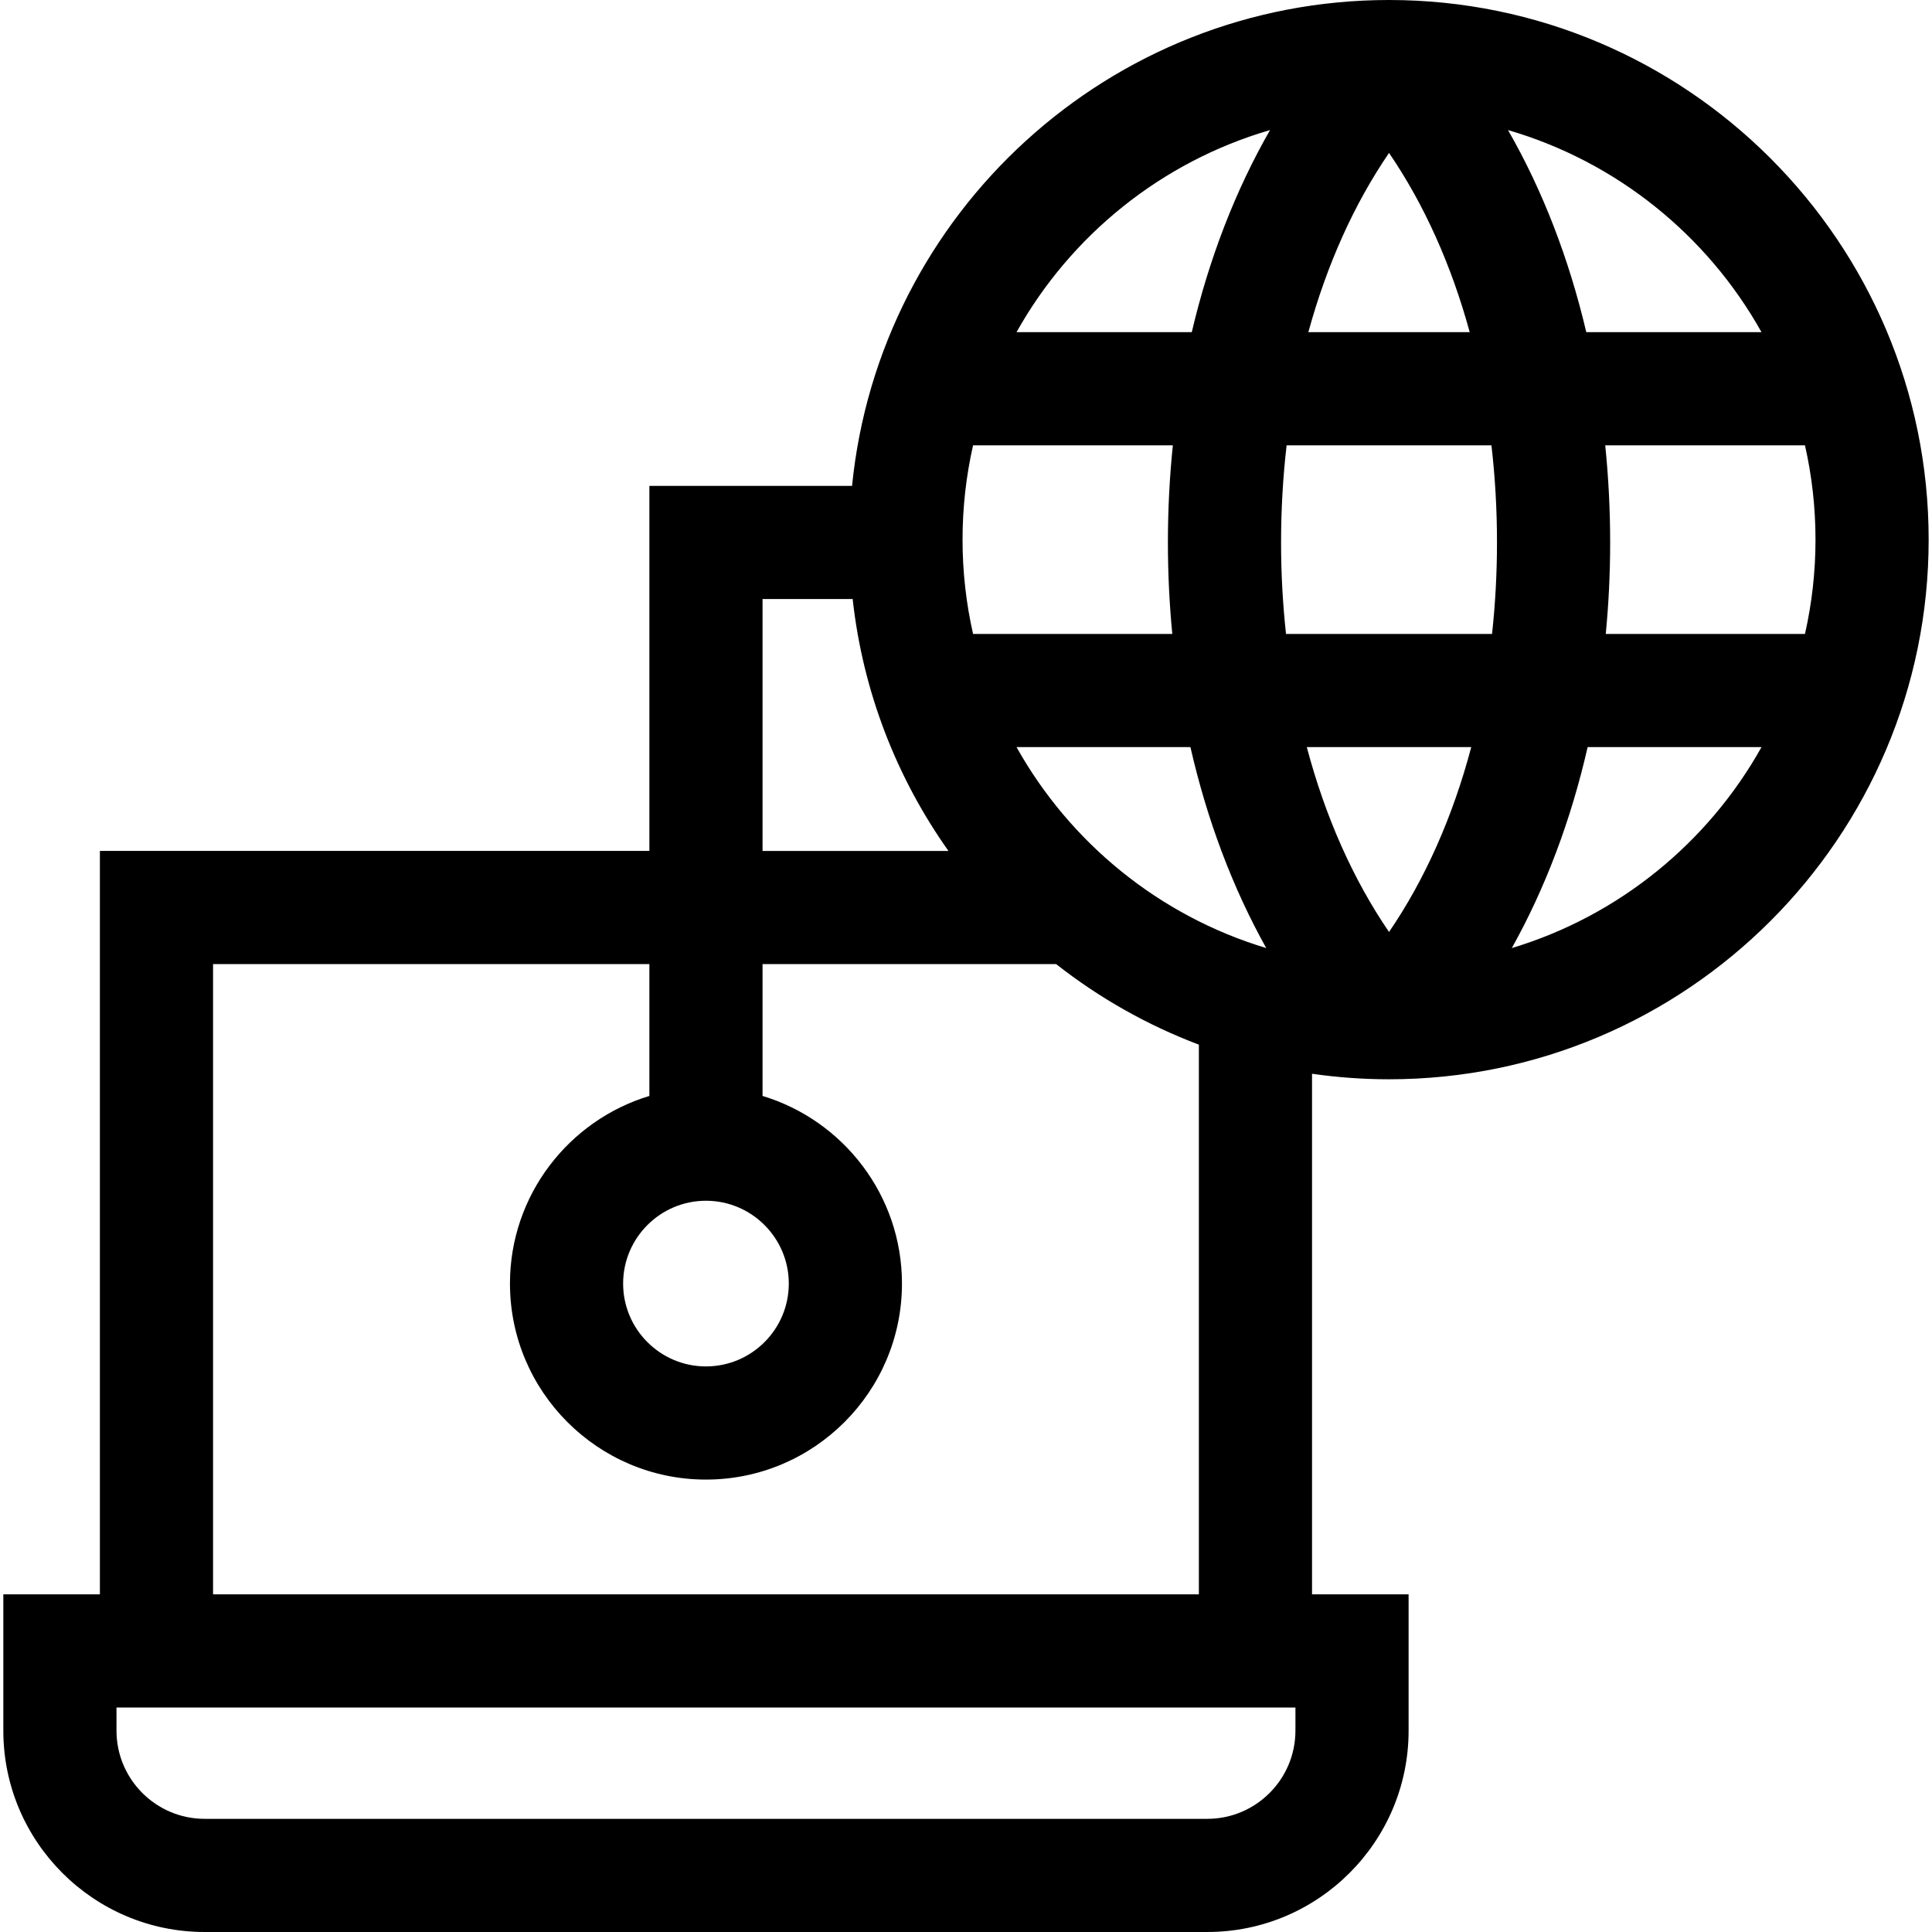 <svg id="Capa_1" enable-background="new 0 0 512 512" height="512" viewBox="0 0 512 512" width="512" xmlns="http://www.w3.org/2000/svg"><g><path d="m368.106 286.021c78.856 0 143.01-64.154 143.01-143.01s-64.154-143.011-143.01-143.011c-74.047 0-135.126 56.569-142.301 128.759h-53.711v96.746h-145.62v197.012h-25.59v36.13c0 29.419 23.933 53.353 53.352 53.353h265.707c29.418 0 53.351-23.934 53.351-53.352v-36.13h-25.591v-137.959c6.666.956 13.476 1.462 20.403 1.462zm32.541-34.772c8.89-15.914 15.68-33.907 20.091-53.256h46.081c-14.182 25.362-37.85 44.725-66.172 53.256zm77.69-133.233c1.823 8.043 2.79 16.407 2.79 24.994 0 8.586-.967 16.95-2.79 24.993h-52.792c.766-7.952 1.164-16.048 1.164-24.249 0-8.713-.445-17.309-1.308-25.738zm-11.518-29.989h-46.437c-4.587-19.505-11.586-37.614-20.741-53.555 28.767 8.372 52.828 27.894 67.178 53.555zm-98.711-47.499c9.3 13.596 16.519 29.719 21.383 47.499h-42.765c4.864-17.78 12.083-33.903 21.382-47.499zm-27.14 77.488h54.281c.971 8.377 1.47 16.979 1.47 25.738 0 8.242-.45 16.342-1.311 24.249h-54.6c-.861-7.908-1.311-16.007-1.311-24.249.001-8.759.5-17.361 1.471-25.738zm-4.392-83.546c-9.155 15.941-16.155 34.05-20.742 53.556h-46.441c14.351-25.662 38.414-45.185 67.183-53.556zm-1.006 216.78c-28.324-8.53-51.995-27.894-66.178-53.258h46.086c4.412 19.35 11.202 37.345 20.092 53.258zm-77.694-133.234h52.941c-.863 8.429-1.308 17.025-1.308 25.738 0 8.201.398 16.297 1.164 24.249h-52.797c-1.823-8.043-2.79-16.407-2.79-24.993s.967-16.951 2.79-24.994zm-55.792 40.733h23.883c2.713 24.67 11.72 47.473 25.385 66.757h-49.268zm-14.995 159.462c12.105 0 21.952 9.848 21.952 21.952s-9.848 21.952-21.952 21.952c-12.105 0-21.953-9.848-21.953-21.952s9.848-21.952 21.953-21.952zm-130.625-62.716h115.63v34.941c-21.352 6.451-36.947 26.298-36.947 49.726 0 28.64 23.301 51.942 51.942 51.942s51.942-23.301 51.942-51.942c0-23.428-15.595-43.275-36.947-49.726v-34.941h77.804c11.354 8.924 24.092 16.161 37.826 21.349v145.673h-261.25zm286.84 203.153c0 12.882-10.48 23.363-23.362 23.363h-265.706c-12.882 0-23.362-10.481-23.362-23.363v-6.14h312.431v6.14zm3.015-260.655h43.58c-4.864 18.372-12.231 35.013-21.79 48.989-9.56-13.976-16.926-30.617-21.79-48.989z"/></g></svg>
